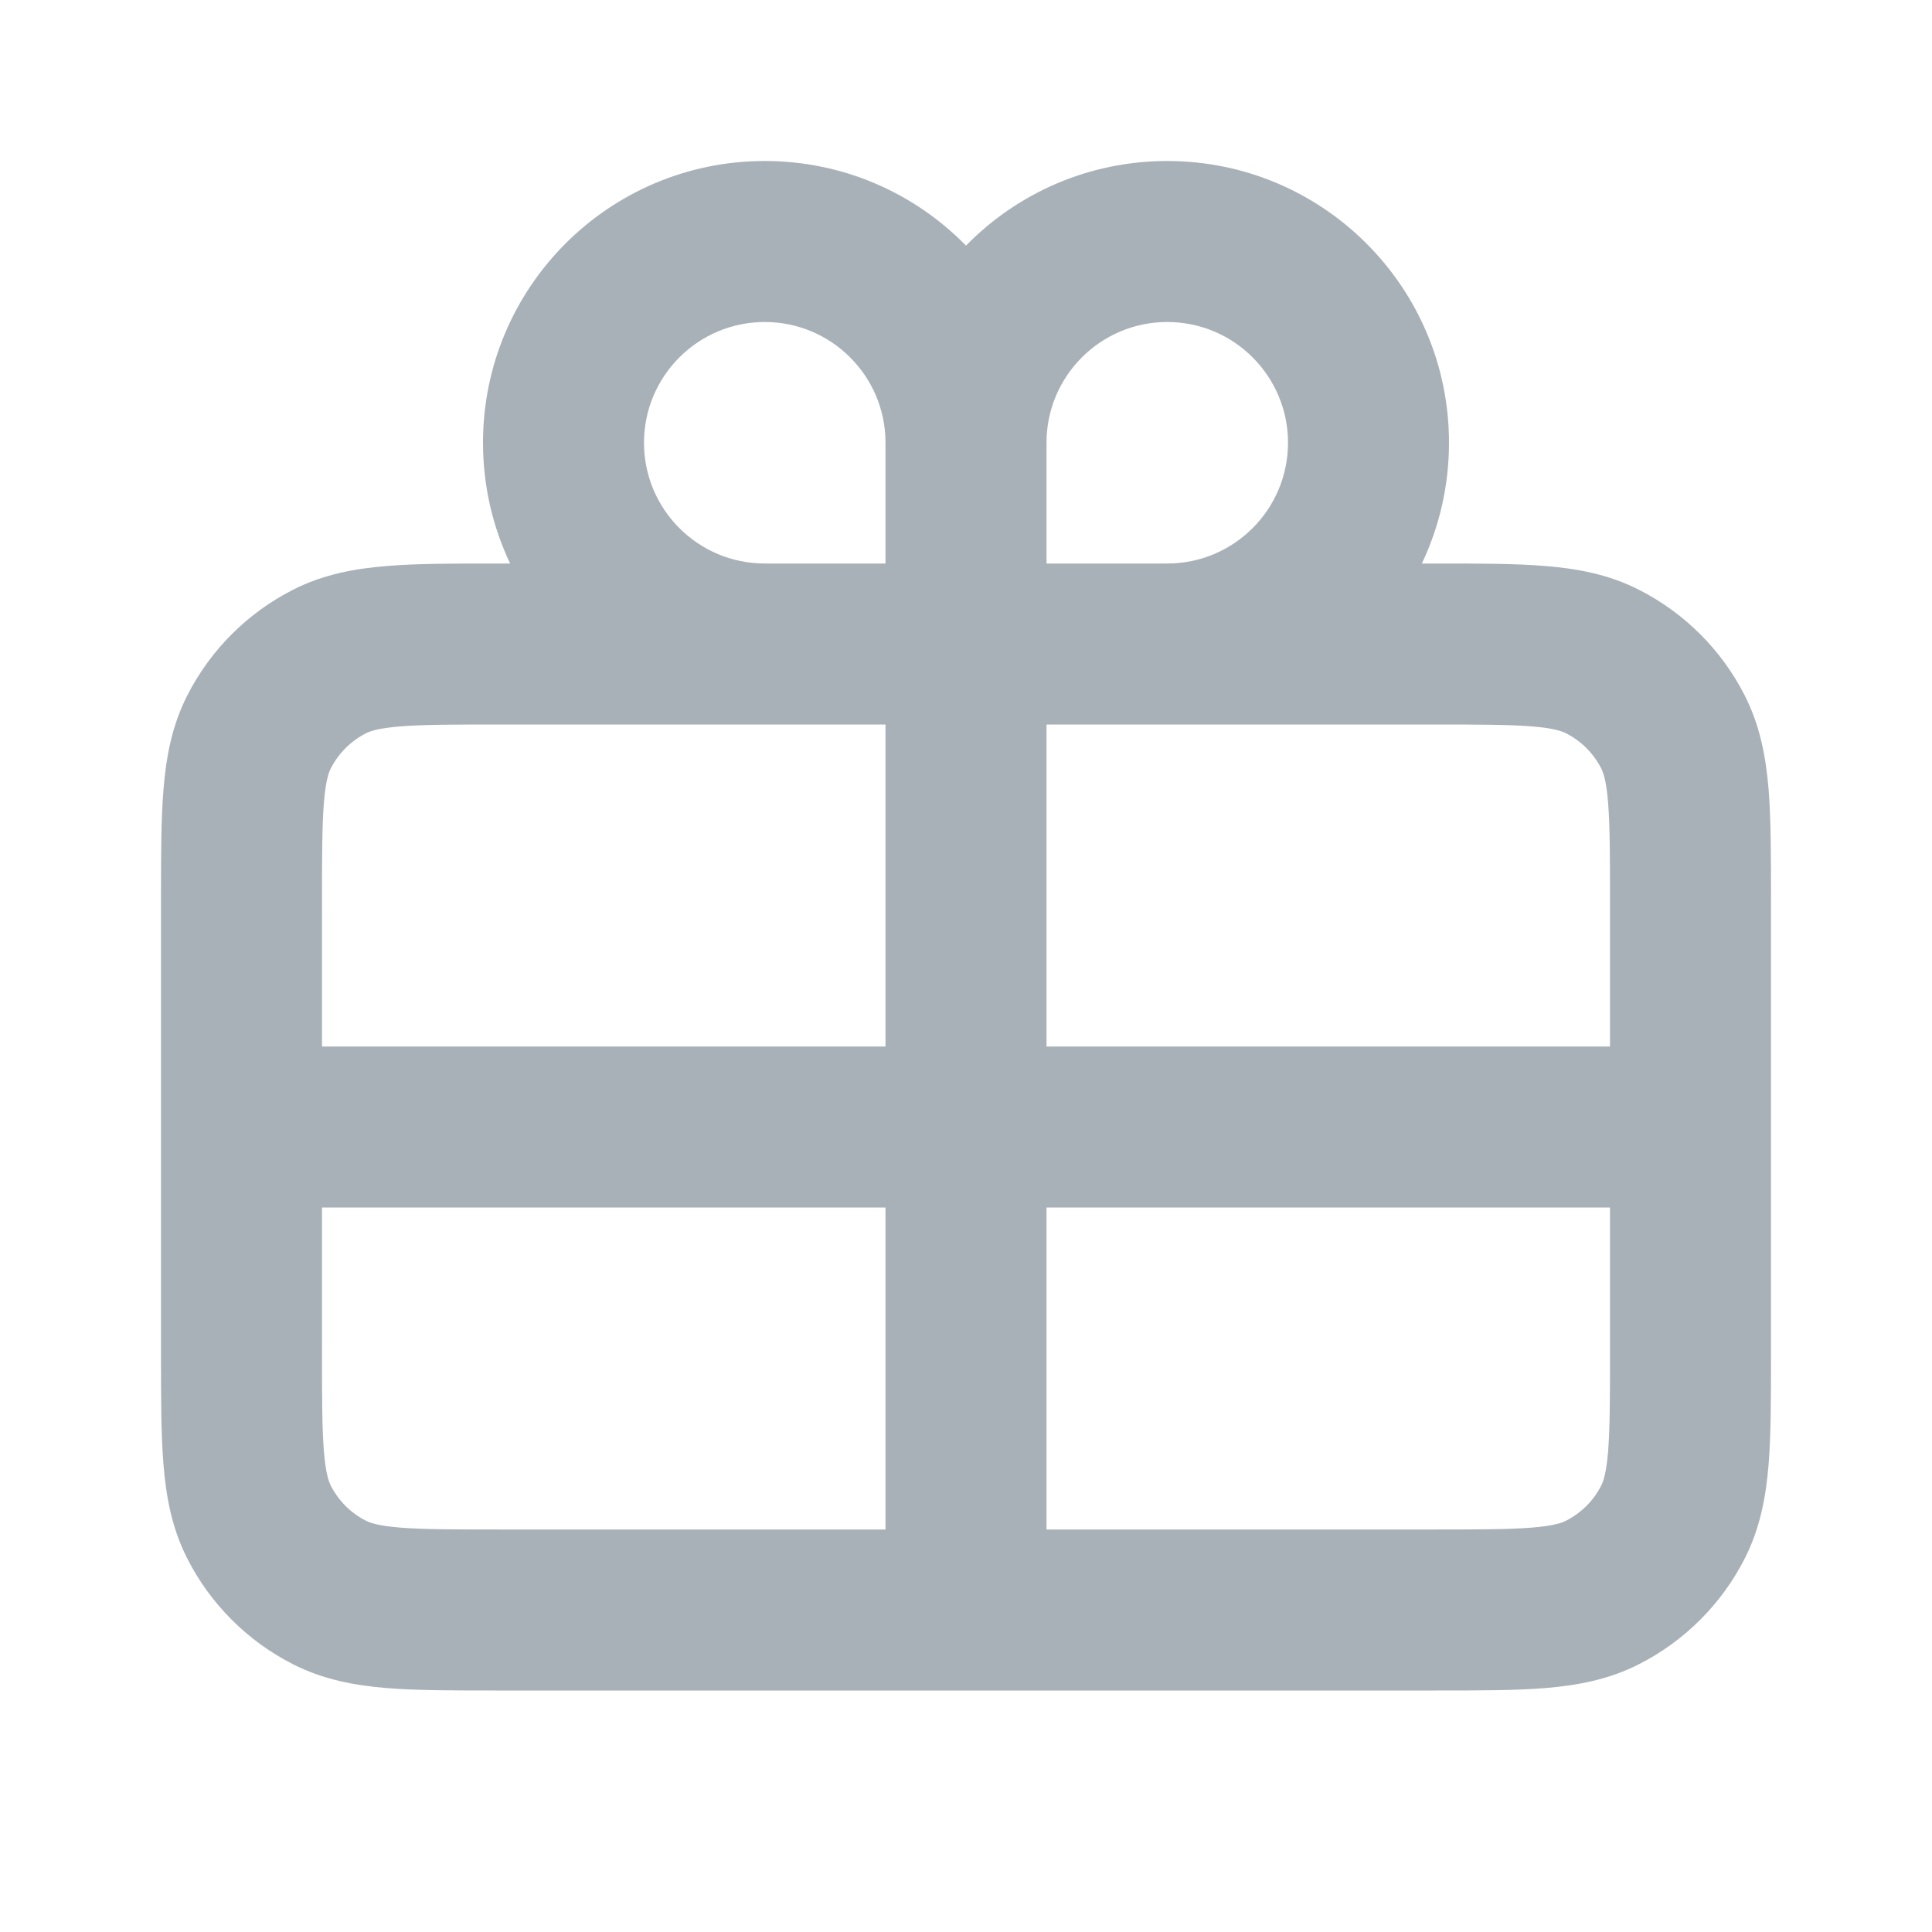 <svg width="24" height="24" viewBox="0 0 24 24" fill="none" xmlns="http://www.w3.org/2000/svg">
<g id="Interface / Gift">
<path id="Vector (Stroke)" fill-rule="evenodd" clip-rule="evenodd" d="M9.5 4C8.672 4 8 4.672 8 5.5C8 6.328 8.672 7 9.5 7H11V5.5C11 4.672 10.328 4 9.5 4ZM12 3.051C11.365 2.402 10.479 2 9.5 2C7.567 2 6 3.567 6 5.5C6 6.037 6.121 6.545 6.337 7L6.162 7C5.635 7 5.18 7 4.805 7.031C4.41 7.063 4.016 7.134 3.638 7.327C3.073 7.615 2.615 8.073 2.327 8.638C2.134 9.016 2.063 9.41 2.031 9.805C2 10.18 2 10.634 2 11.162V16.839C2 17.366 2 17.821 2.031 18.195C2.063 18.59 2.134 18.983 2.327 19.362C2.614 19.926 3.073 20.385 3.638 20.673C4.016 20.866 4.409 20.937 4.804 20.97C5.178 21 5.632 21 6.158 21H17.842C18.368 21 18.822 21 19.196 20.97C19.59 20.937 19.983 20.866 20.361 20.673C20.925 20.386 21.385 19.927 21.673 19.362C21.866 18.984 21.937 18.591 21.97 18.196C22 17.822 22 17.368 22 16.842V11.158C22 10.632 22 10.178 21.97 9.804C21.937 9.409 21.866 9.016 21.673 8.638C21.385 8.072 20.925 7.614 20.361 7.327C19.983 7.134 19.59 7.063 19.195 7.031C18.82 7 18.366 7 17.839 7L17.663 7C17.879 6.545 18 6.037 18 5.5C18 3.567 16.433 2 14.5 2C13.521 2 12.635 2.402 12 3.051ZM13 5.5V7H14.5C15.328 7 16 6.328 16 5.5C16 4.672 15.328 4 14.5 4C13.672 4 13 4.672 13 5.5ZM11 9H6.2C5.624 9 5.251 9.001 4.968 9.024C4.696 9.046 4.595 9.084 4.546 9.109C4.358 9.205 4.205 9.358 4.109 9.546C4.084 9.595 4.046 9.696 4.024 9.968C4.001 10.251 4 10.624 4 11.2V13H11V9ZM13 13V9H17.8C18.377 9 18.749 9.001 19.032 9.024C19.303 9.046 19.404 9.084 19.453 9.109C19.643 9.205 19.796 9.359 19.891 9.546C19.916 9.595 19.954 9.696 19.976 9.967C19.999 10.25 20 10.621 20 11.197V13H13ZM11 15H4V16.8C4 17.377 4.001 17.749 4.024 18.032C4.046 18.304 4.084 18.404 4.109 18.454C4.205 18.643 4.358 18.796 4.546 18.891C4.595 18.916 4.696 18.954 4.967 18.976C5.25 18.999 5.621 19 6.197 19H11V15ZM13 19V15H20V16.804C20 17.379 19.999 17.75 19.976 18.033C19.954 18.304 19.916 18.405 19.891 18.454C19.796 18.642 19.642 18.795 19.453 18.891C19.404 18.916 19.304 18.954 19.033 18.976C18.75 18.999 18.379 19 17.803 19H13Z" fill="#A9B1B8"/>
</g>
</svg>
